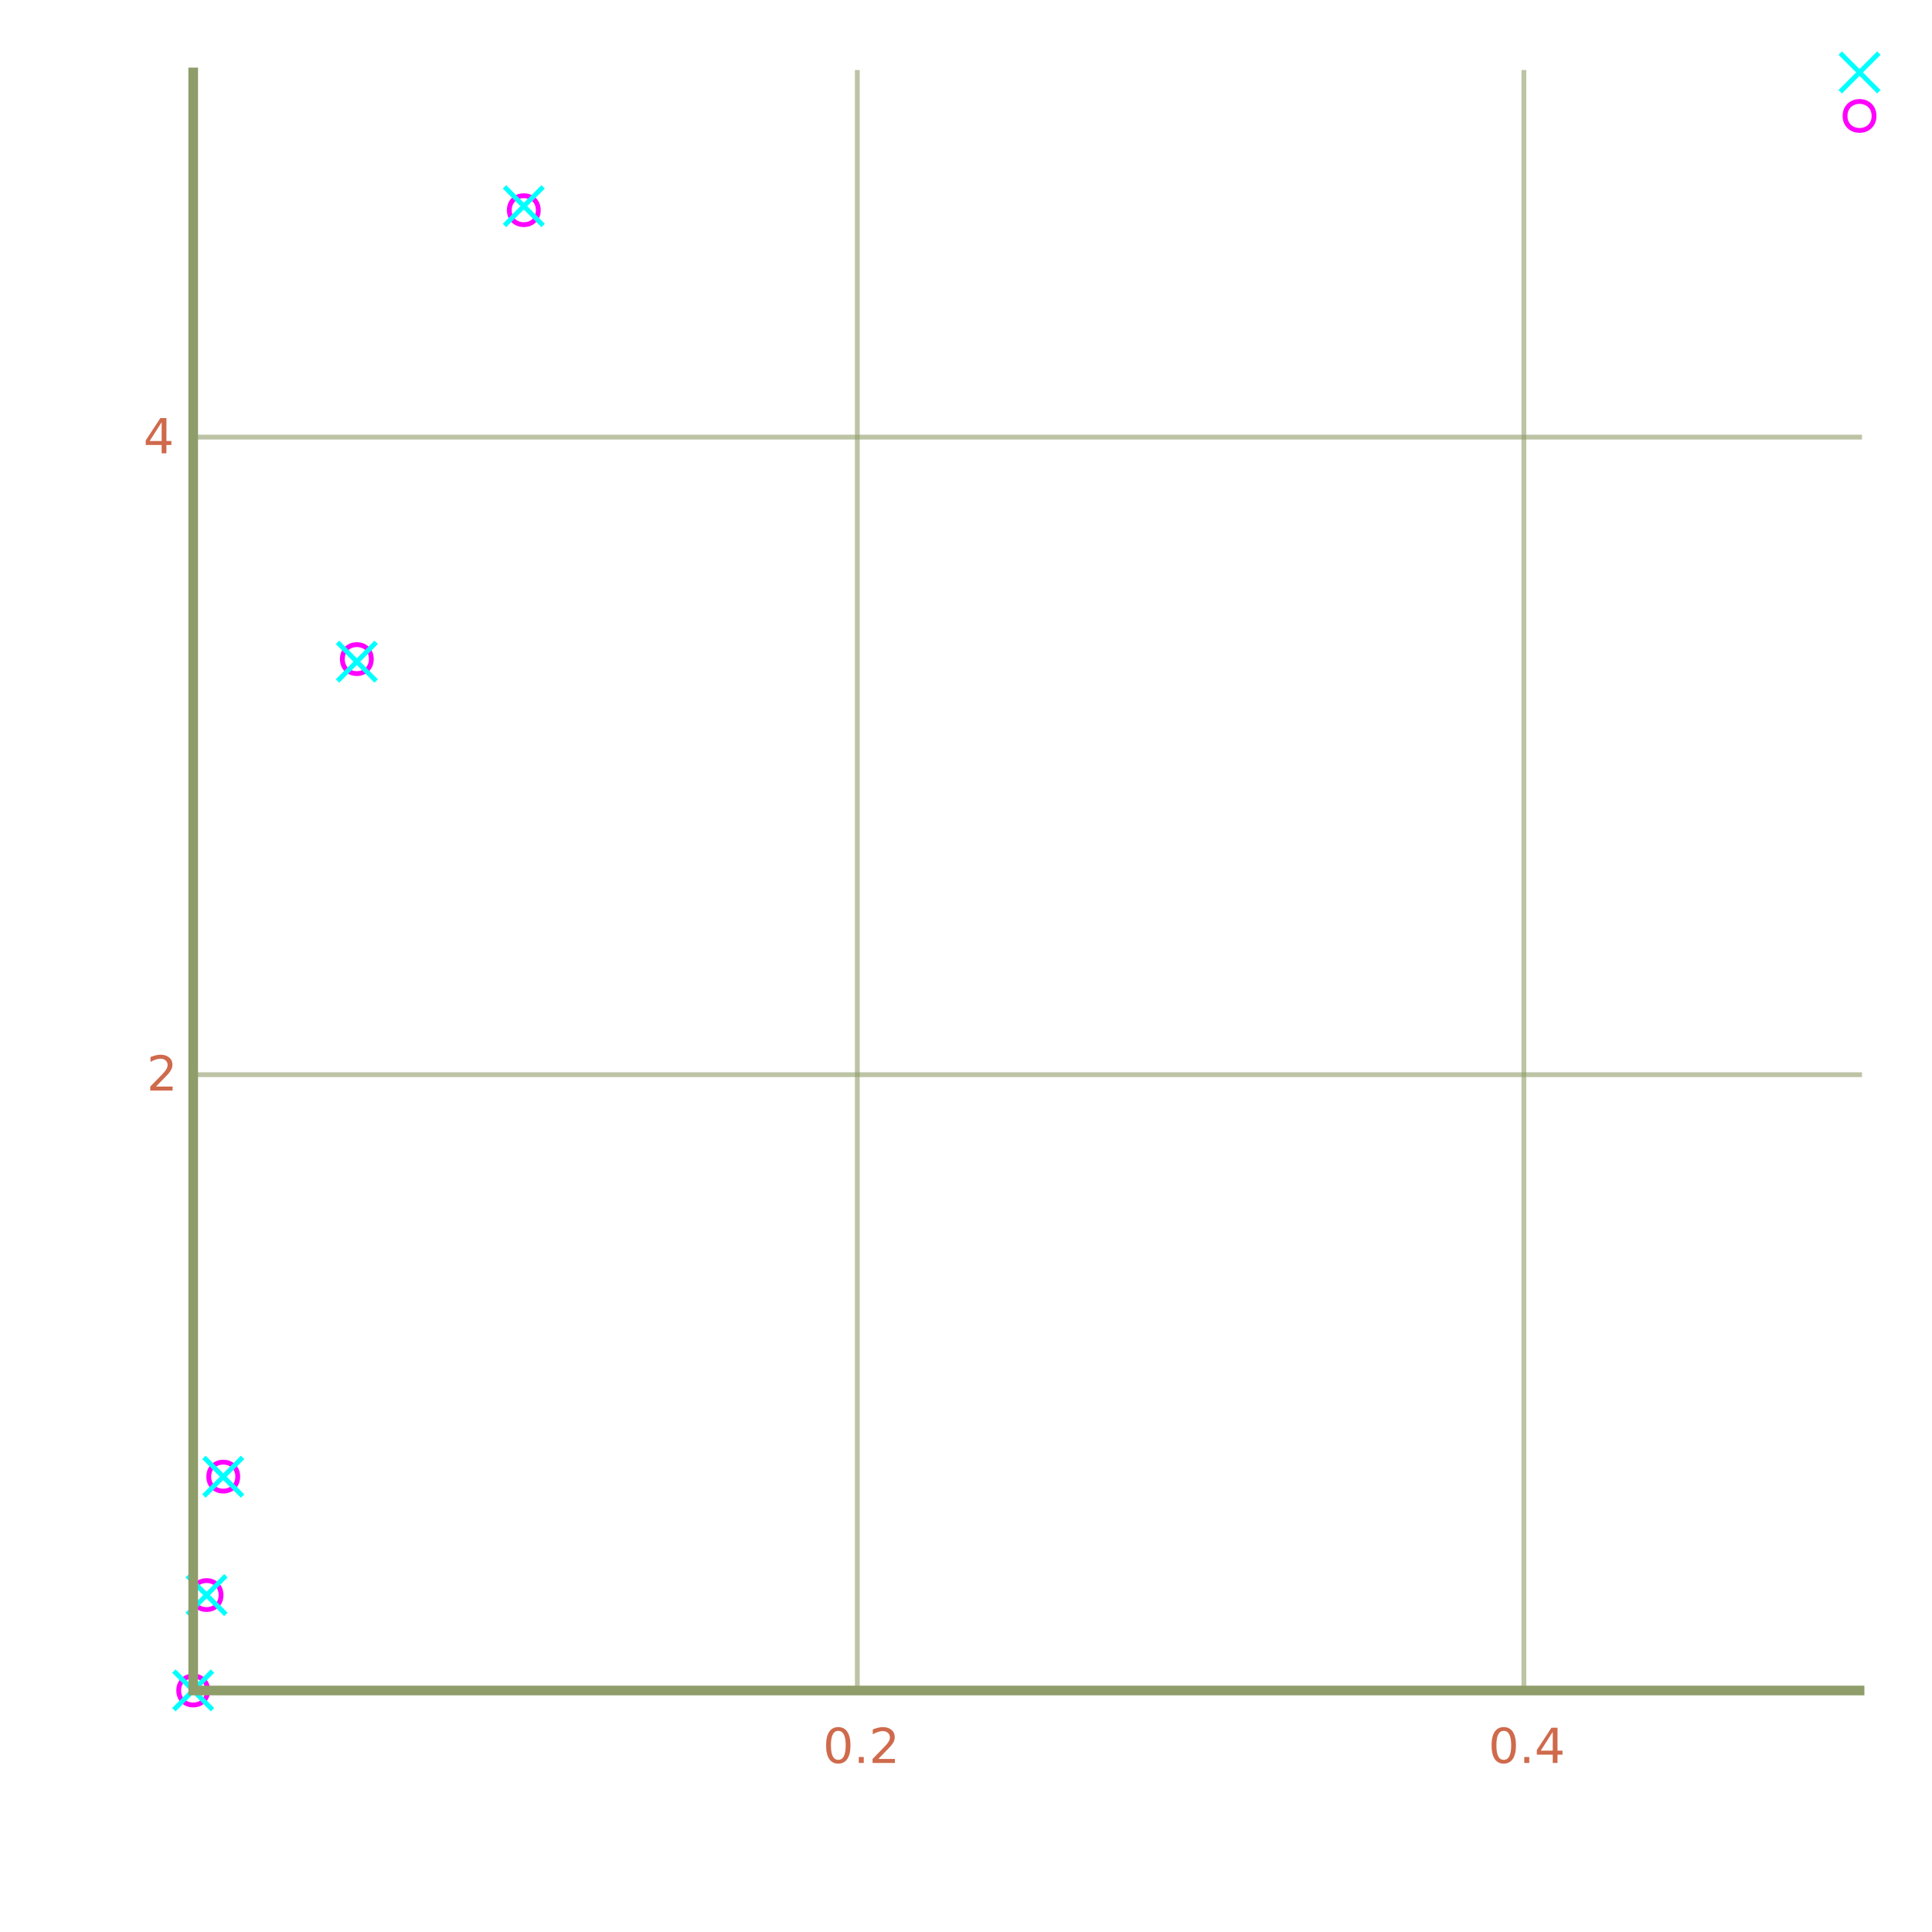 <svg xmlns="http://www.w3.org/2000/svg" xmlns:xlink="http://www.w3.org/1999/xlink" width="400pt" height="400pt" viewBox="0 0 400 400" version="1.1">
<defs>
<g>
<symbol overflow="visible" id="glyph0-0">
<path style="stroke: none;" d="M 3.172 -6.641 C 2.672 -6.641 2.292 -6.391 2.031 -5.891 C 1.781 -5.391 1.656 -4.641 1.656 -3.641 C 1.656 -2.641 1.781 -1.891 2.031 -1.391 C 2.292 -0.891 2.672 -0.641 3.172 -0.641 C 3.693 -0.641 4.078 -0.891 4.328 -1.391 C 4.589 -1.891 4.719 -2.641 4.719 -3.641 C 4.719 -4.641 4.589 -5.391 4.328 -5.891 C 4.078 -6.391 3.693 -6.641 3.172 -6.641 Z M 3.172 -7.422 C 3.995 -7.422 4.62 -7.099 5.047 -6.453 C 5.484 -5.807 5.703 -4.87 5.703 -3.641 C 5.703 -2.411 5.484 -1.474 5.047 -0.828 C 4.62 -0.182 3.995 0.141 3.172 0.141 C 2.359 0.141 1.734 -0.182 1.297 -0.828 C 0.87 -1.474 0.656 -2.411 0.656 -3.641 C 0.656 -4.87 0.87 -5.807 1.297 -6.453 C 1.734 -7.099 2.359 -7.422 3.172 -7.422 Z M 3.172 -7.422 "/>
</symbol>
<symbol overflow="visible" id="glyph0-1">
<path style="stroke: none;" d="M 1.062 -1.234 L 2.094 -1.234 L 2.094 0 L 1.062 0 L 1.062 -1.234 Z M 1.062 -1.234 "/>
</symbol>
<symbol overflow="visible" id="glyph0-2">
<path style="stroke: none;" d="M 1.922 -0.828 L 5.359 -0.828 L 5.359 0 L 0.734 0 L 0.734 -0.828 C 1.109 -1.214 1.62 -1.734 2.266 -2.391 C 2.911 -3.047 3.318 -3.469 3.484 -3.656 C 3.797 -4.01 4.016 -4.307 4.141 -4.547 C 4.266 -4.797 4.328 -5.042 4.328 -5.281 C 4.328 -5.667 4.193 -5.979 3.922 -6.219 C 3.651 -6.469 3.297 -6.594 2.859 -6.594 C 2.547 -6.594 2.219 -6.536 1.875 -6.422 C 1.542 -6.318 1.177 -6.156 0.781 -5.938 L 0.781 -6.938 C 1.177 -7.094 1.547 -7.214 1.891 -7.297 C 2.234 -7.38 2.552 -7.422 2.844 -7.422 C 3.594 -7.422 4.193 -7.234 4.641 -6.859 C 5.099 -6.484 5.328 -5.979 5.328 -5.344 C 5.328 -5.042 5.271 -4.755 5.156 -4.484 C 5.042 -4.224 4.839 -3.911 4.547 -3.547 C 4.464 -3.453 4.203 -3.177 3.766 -2.719 C 3.328 -2.271 2.714 -1.641 1.922 -0.828 Z M 1.922 -0.828 "/>
</symbol>
<symbol overflow="visible" id="glyph0-3">
<path style="stroke: none;" d="M 3.781 -6.438 L 1.297 -2.547 L 3.781 -2.547 L 3.781 -6.438 Z M 3.516 -7.297 L 4.766 -7.297 L 4.766 -2.547 L 5.797 -2.547 L 5.797 -1.719 L 4.766 -1.719 L 4.766 0 L 3.781 0 L 3.781 -1.719 L 0.484 -1.719 L 0.484 -2.672 L 3.516 -7.297 Z M 3.516 -7.297 "/>
</symbol>
</g>
</defs>
<g id="surface0">
<g style="fill: rgb(81.176%,41.569%,29.804%); opacity: 1;">
  <use xlink:href="#glyph0-0" x="170.378" y="365"/>
  <use xlink:href="#glyph0-1" x="176.74" y="365"/>
  <use xlink:href="#glyph0-2" x="179.919" y="365"/>
</g>
<g style="fill: rgb(81.176%,41.569%,29.804%); opacity: 1;">
  <use xlink:href="#glyph0-0" x="308.159" y="365"/>
  <use xlink:href="#glyph0-1" x="314.521" y="365"/>
  <use xlink:href="#glyph0-3" x="317.7" y="365"/>
</g>
<path style="fill: none; stroke-width: 1; stroke-linecap: square; stroke-linejoin: miter; stroke: rgb(56.078%,61.569%,41.569%); opacity: 0.6;stroke-miterlimit: 10;" d="M 137.5 335 L 137.5 0.5 M 275.5 335 L 275.5 0.5 M 284.062 -15 " transform="matrix(1,0,0,-1,40,350)"/>
<g style="fill: rgb(81.176%,41.569%,29.804%); opacity: 1;">
  <use xlink:href="#glyph0-2" x="30.375" y="225.789"/>
</g>
<g style="fill: rgb(81.176%,41.569%,29.804%); opacity: 1;">
  <use xlink:href="#glyph0-3" x="29.688" y="93.852"/>
</g>
<path style="fill: none; stroke-width: 1; stroke-linecap: square; stroke-linejoin: miter; stroke: rgb(56.078%,61.569%,41.569%); opacity: 0.6;stroke-miterlimit: 10;" d="M 0.5 127.5 L 345 127.5 M 0.5 259.5 L 345 259.5 M -3.95 256.148 " transform="matrix(1,0,0,-1,40,350)"/>
<path style="fill: none; stroke-width: 1; stroke-linecap: butt; stroke-linejoin: miter; stroke: rgb(100%,0%,100%); opacity: 1;stroke-miterlimit: 10;" d="M 3 0 C 3 4 -3 4 -3 0 C -3 -4 3 -4 3 0 " transform="matrix(1,0,0,-1,40,350)"/>
<path style="fill: none; stroke-width: 1; stroke-linecap: butt; stroke-linejoin: miter; stroke: rgb(100%,0%,100%); opacity: 1;stroke-miterlimit: 10;" d="M 5.766 19.757 C 5.766 23.757 -0.234 23.757 -0.234 19.757 C -0.234 15.757 5.766 15.757 5.766 19.757 " transform="matrix(1,0,0,-1,40,350)"/>
<path style="fill: none; stroke-width: 1; stroke-linecap: butt; stroke-linejoin: miter; stroke: rgb(100%,0%,100%); opacity: 1;stroke-miterlimit: 10;" d="M 9.222 44.281 C 9.222 48.281 3.222 48.281 3.222 44.281 C 3.222 40.281 9.222 40.281 9.222 44.281 " transform="matrix(1,0,0,-1,40,350)"/>
<path style="fill: none; stroke-width: 1; stroke-linecap: butt; stroke-linejoin: miter; stroke: rgb(100%,0%,100%); opacity: 1;stroke-miterlimit: 10;" d="M 36.878 213.539 C 36.878 217.539 30.878 217.539 30.878 213.539 C 30.878 209.539 36.878 209.539 36.878 213.539 " transform="matrix(1,0,0,-1,40,350)"/>
<path style="fill: none; stroke-width: 1; stroke-linecap: butt; stroke-linejoin: miter; stroke: rgb(100%,0%,100%); opacity: 1;stroke-miterlimit: 10;" d="M 71.447 306.482 C 71.447 310.482 65.447 310.482 65.447 306.482 C 65.447 302.482 71.447 302.482 71.447 306.482 " transform="matrix(1,0,0,-1,40,350)"/>
<path style="fill: none; stroke-width: 1; stroke-linecap: butt; stroke-linejoin: miter; stroke: rgb(100%,0%,100%); opacity: 1;stroke-miterlimit: 10;" d="M 348 325.993 C 348 329.993 342 329.993 342 325.993 C 342 321.993 348 321.993 348 325.993 " transform="matrix(1,0,0,-1,40,350)"/>
<path style="fill: none; stroke-width: 1; stroke-linecap: butt; stroke-linejoin: miter; stroke: rgb(0%,100%,100%); opacity: 1;stroke-miterlimit: 10;" d="M -4 -3.979 L 4 4.021 " transform="matrix(1,0,0,-1,40,350)"/>
<path style="fill: none; stroke-width: 1; stroke-linecap: butt; stroke-linejoin: miter; stroke: rgb(0%,100%,100%); opacity: 1;stroke-miterlimit: 10;" d="M -4 4.021 L 4 -3.979 " transform="matrix(1,0,0,-1,40,350)"/>
<path style="fill: none; stroke-width: 1; stroke-linecap: butt; stroke-linejoin: miter; stroke: rgb(0%,100%,100%); opacity: 1;stroke-miterlimit: 10;" d="M -1.234 15.757 L 6.766 23.757 " transform="matrix(1,0,0,-1,40,350)"/>
<path style="fill: none; stroke-width: 1; stroke-linecap: butt; stroke-linejoin: miter; stroke: rgb(0%,100%,100%); opacity: 1;stroke-miterlimit: 10;" d="M -1.234 23.757 L 6.766 15.757 " transform="matrix(1,0,0,-1,40,350)"/>
<path style="fill: none; stroke-width: 1; stroke-linecap: butt; stroke-linejoin: miter; stroke: rgb(0%,100%,100%); opacity: 1;stroke-miterlimit: 10;" d="M 2.222 40.261 L 10.222 48.261 " transform="matrix(1,0,0,-1,40,350)"/>
<path style="fill: none; stroke-width: 1; stroke-linecap: butt; stroke-linejoin: miter; stroke: rgb(0%,100%,100%); opacity: 1;stroke-miterlimit: 10;" d="M 2.222 48.261 L 10.222 40.261 " transform="matrix(1,0,0,-1,40,350)"/>
<path style="fill: none; stroke-width: 1; stroke-linecap: butt; stroke-linejoin: miter; stroke: rgb(0%,100%,100%); opacity: 1;stroke-miterlimit: 10;" d="M 29.878 209.009 L 37.878 217.009 " transform="matrix(1,0,0,-1,40,350)"/>
<path style="fill: none; stroke-width: 1; stroke-linecap: butt; stroke-linejoin: miter; stroke: rgb(0%,100%,100%); opacity: 1;stroke-miterlimit: 10;" d="M 29.878 217.009 L 37.878 209.009 " transform="matrix(1,0,0,-1,40,350)"/>
<path style="fill: none; stroke-width: 1; stroke-linecap: butt; stroke-linejoin: miter; stroke: rgb(0%,100%,100%); opacity: 1;stroke-miterlimit: 10;" d="M 64.447 303.317 L 72.447 311.317 " transform="matrix(1,0,0,-1,40,350)"/>
<path style="fill: none; stroke-width: 1; stroke-linecap: butt; stroke-linejoin: miter; stroke: rgb(0%,100%,100%); opacity: 1;stroke-miterlimit: 10;" d="M 64.447 311.317 L 72.447 303.317 " transform="matrix(1,0,0,-1,40,350)"/>
<path style="fill: none; stroke-width: 1; stroke-linecap: butt; stroke-linejoin: miter; stroke: rgb(0%,100%,100%); opacity: 1;stroke-miterlimit: 10;" d="M 341 331 L 349 339 " transform="matrix(1,0,0,-1,40,350)"/>
<path style="fill: none; stroke-width: 1; stroke-linecap: butt; stroke-linejoin: miter; stroke: rgb(0%,100%,100%); opacity: 1;stroke-miterlimit: 10;" d="M 341 339 L 349 331 " transform="matrix(1,0,0,-1,40,350)"/>
<path style="fill: none; stroke-width: 2; stroke-linecap: square; stroke-linejoin: miter; stroke: rgb(56.078%,61.569%,41.569%); opacity: 1;stroke-miterlimit: 10;" d="M 0 0 L 0 335 M 0 0 L 345 0 " transform="matrix(1,0,0,-1,40,350)"/>
</g>
</svg>
